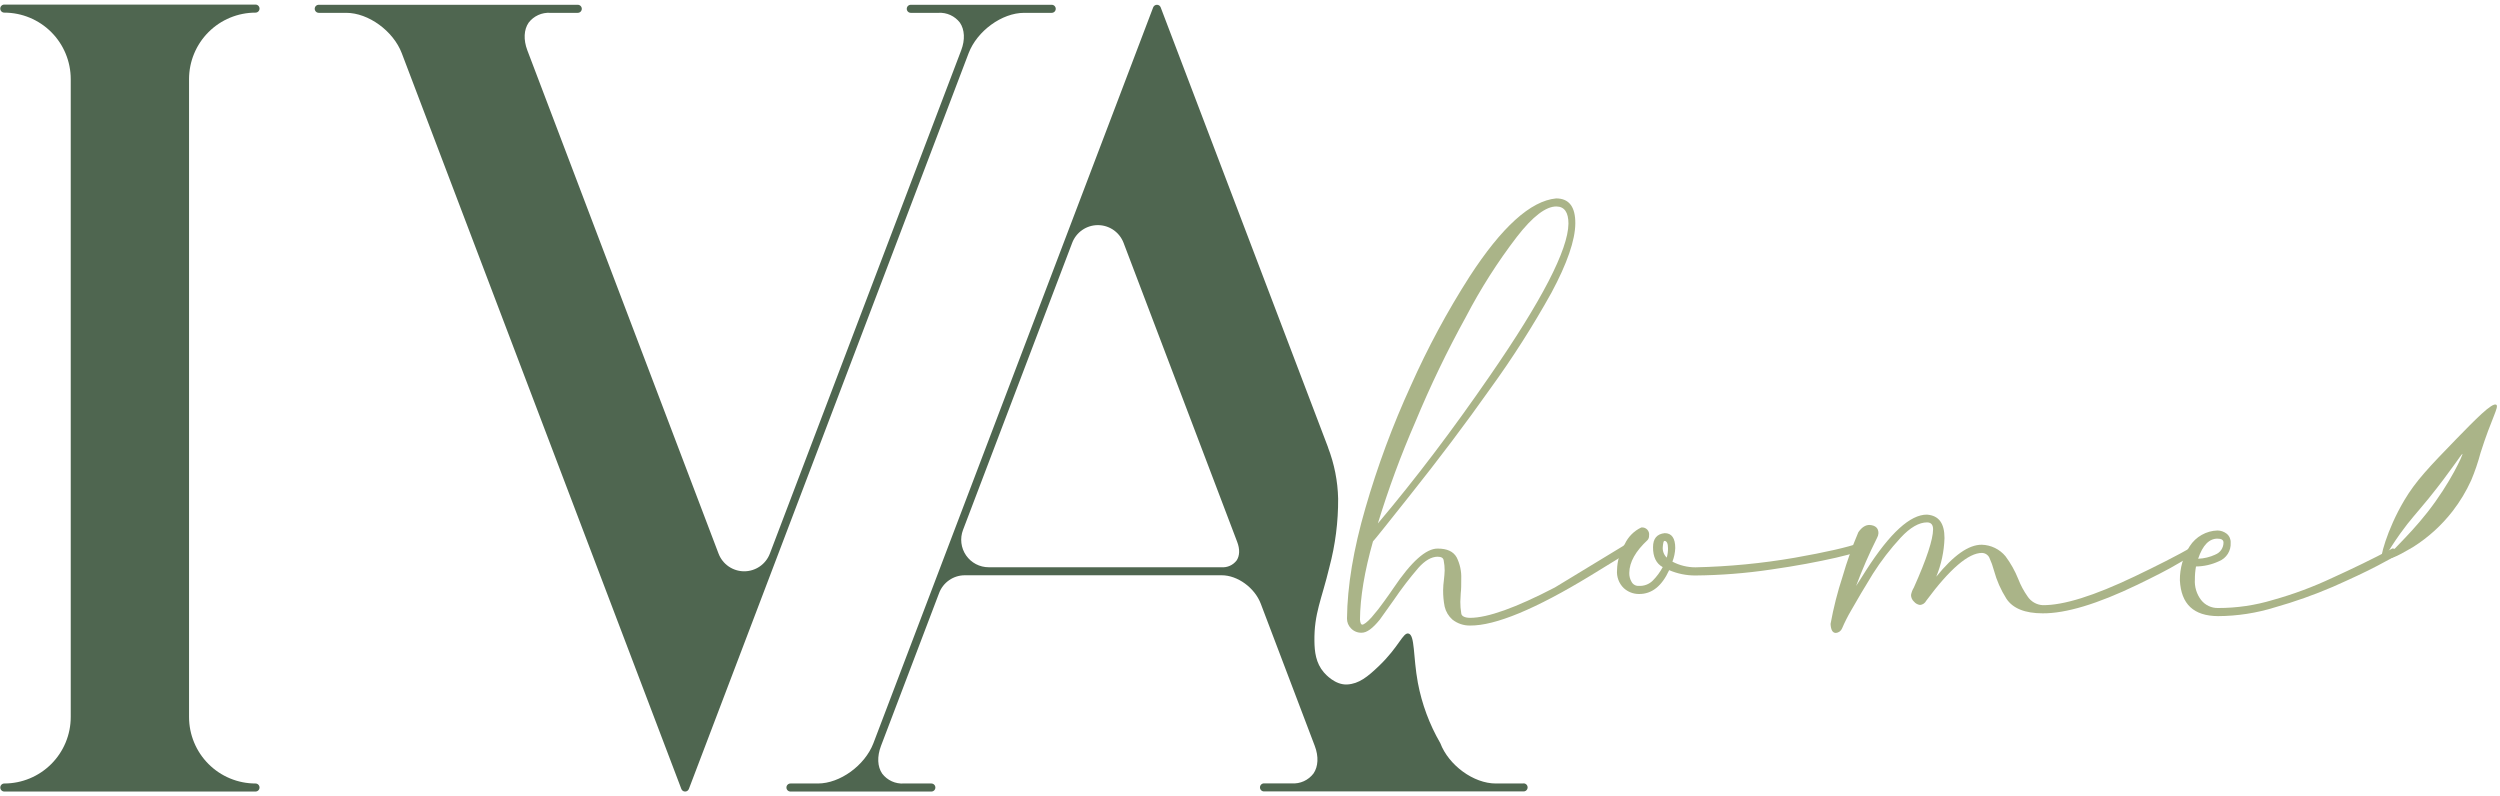 <svg width="427" height="136" viewBox="0 0 427 136" fill="none" xmlns="http://www.w3.org/2000/svg">
<path d="M12.082 122.458V13.52C12.082 10.506 10.886 7.616 8.757 5.485C6.628 3.354 3.741 2.157 0.73 2.157C0.548 2.157 0.373 2.084 0.244 1.955C0.115 1.826 0.043 1.651 0.043 1.469C0.043 1.287 0.115 1.112 0.244 0.983C0.373 0.854 0.548 0.781 0.73 0.781H43.64C43.822 0.781 43.997 0.854 44.126 0.983C44.255 1.112 44.327 1.287 44.327 1.469C44.327 1.651 44.255 1.826 44.126 1.955C43.997 2.084 43.822 2.157 43.64 2.157C40.629 2.157 37.742 3.354 35.613 5.485C33.484 7.616 32.288 10.506 32.288 13.52V122.458C32.288 125.472 33.484 128.362 35.613 130.493C37.742 132.624 40.629 133.821 43.64 133.821C43.822 133.821 43.997 133.893 44.126 134.022C44.255 134.151 44.327 134.326 44.327 134.508C44.327 134.691 44.255 134.866 44.126 134.995C43.997 135.124 43.822 135.196 43.64 135.196H31.643H12.769H0.736C0.554 135.196 0.379 135.124 0.25 134.995C0.121 134.866 0.049 134.691 0.049 134.508C0.049 134.326 0.121 134.151 0.25 134.022C0.379 133.893 0.554 133.821 0.736 133.821C3.746 133.819 6.632 132.621 8.759 130.491C10.887 128.36 12.082 125.471 12.082 122.458Z" fill="#4F6650"/>
<path d="M53.754 1.505C53.753 1.415 53.77 1.325 53.805 1.241C53.839 1.157 53.889 1.081 53.953 1.017C54.017 0.953 54.093 0.902 54.177 0.868C54.261 0.834 54.351 0.817 54.441 0.817H66.474H66.528H86.561H86.626H98.683C98.865 0.817 99.04 0.89 99.169 1.019C99.298 1.148 99.37 1.323 99.37 1.505C99.37 1.688 99.298 1.862 99.169 1.991C99.04 2.12 98.865 2.193 98.683 2.193H93.987C93.28 2.146 92.573 2.276 91.927 2.569C91.282 2.862 90.719 3.31 90.289 3.873C89.47 5.069 89.387 6.786 90.068 8.592L122.725 94.548C123.063 95.439 123.663 96.206 124.446 96.747C125.23 97.288 126.159 97.578 127.111 97.578C128.062 97.578 128.992 97.288 129.775 96.747C130.558 96.206 131.159 95.439 131.496 94.548L164.171 8.598C164.859 6.804 164.769 5.063 163.956 3.873C163.527 3.309 162.964 2.861 162.319 2.567C161.673 2.274 160.965 2.145 160.258 2.193H155.562C155.38 2.193 155.205 2.12 155.076 1.991C154.947 1.862 154.875 1.688 154.875 1.505C154.875 1.323 154.947 1.148 155.076 1.019C155.205 0.89 155.38 0.817 155.562 0.817H179.634C179.816 0.817 179.991 0.89 180.12 1.019C180.249 1.148 180.321 1.323 180.321 1.505C180.321 1.688 180.249 1.862 180.12 1.991C179.991 2.12 179.816 2.193 179.634 2.193H174.92C171.138 2.193 166.896 5.279 165.444 9.076L127.732 108.267L117.659 134.754C117.609 134.884 117.521 134.997 117.407 135.076C117.292 135.155 117.156 135.197 117.017 135.197C116.877 135.197 116.741 135.155 116.626 135.076C116.512 134.997 116.424 134.884 116.374 134.754L68.625 9.094C67.179 5.291 62.925 2.193 59.143 2.193H54.471C54.379 2.195 54.287 2.179 54.201 2.146C54.114 2.113 54.036 2.063 53.969 1.999C53.903 1.935 53.849 1.858 53.812 1.773C53.775 1.689 53.755 1.598 53.754 1.505Z" fill="#4F6650"/>
<path d="M260.172 133.821H255.482C251.7 133.821 247.452 130.729 246 126.926C244.149 123.733 242.854 120.249 242.171 116.621C241.34 112.112 241.693 108.452 240.564 108.207C239.626 107.998 238.95 110.462 235.533 113.739C233.621 115.569 232.121 116.807 230.078 116.909C228.035 117.01 226.392 115.162 226.117 114.845C224.731 113.243 224.528 111.287 224.504 109.529C224.438 104.744 225.734 102.418 227.055 96.886C228.074 93.063 228.578 89.121 228.554 85.165C228.486 82.183 227.904 79.235 226.834 76.451V76.415L198.245 1.26C198.197 1.129 198.11 1.017 197.995 0.937C197.881 0.858 197.745 0.816 197.606 0.817C197.466 0.818 197.33 0.86 197.215 0.939C197.1 1.018 197.011 1.13 196.961 1.26L190.747 17.616L186.893 27.747L149.175 126.95C147.717 130.741 143.475 133.821 139.699 133.821H135.009C134.827 133.821 134.652 133.893 134.524 134.022C134.395 134.151 134.322 134.326 134.322 134.509C134.322 134.691 134.395 134.866 134.524 134.995C134.652 135.124 134.827 135.197 135.009 135.197H159.075C159.257 135.197 159.432 135.124 159.561 134.995C159.69 134.866 159.762 134.691 159.762 134.509C159.762 134.326 159.69 134.151 159.561 134.022C159.432 133.893 159.257 133.821 159.075 133.821H154.379C153.672 133.868 152.964 133.739 152.319 133.446C151.674 133.153 151.111 132.704 150.681 132.141C149.856 130.944 149.785 129.222 150.472 127.404L160.402 101.288C160.739 100.397 161.34 99.63 162.123 99.089C162.906 98.547 163.835 98.257 164.787 98.256H208.671C211.377 98.256 214.305 100.391 215.339 103.112L224.563 127.404C225.245 129.198 225.161 130.932 224.342 132.117C223.913 132.682 223.351 133.132 222.705 133.426C222.06 133.72 221.352 133.85 220.644 133.803H215.954C215.859 133.794 215.763 133.805 215.672 133.836C215.581 133.866 215.498 133.915 215.427 133.979C215.357 134.044 215.3 134.122 215.261 134.21C215.223 134.297 215.203 134.392 215.203 134.488C215.203 134.584 215.223 134.678 215.261 134.766C215.3 134.853 215.357 134.932 215.427 134.996C215.498 135.061 215.581 135.11 215.672 135.14C215.763 135.17 215.859 135.182 215.954 135.173H227.987H228.053H248.08H248.133H260.166C260.262 135.182 260.358 135.17 260.448 135.14C260.539 135.11 260.622 135.061 260.693 134.996C260.764 134.932 260.82 134.853 260.859 134.766C260.897 134.678 260.917 134.584 260.917 134.488C260.917 134.392 260.897 134.297 260.859 134.21C260.82 134.122 260.764 134.044 260.693 133.979C260.622 133.915 260.539 133.866 260.448 133.836C260.358 133.805 260.262 133.794 260.166 133.803L260.172 133.821ZM211.18 95.762C210.884 96.142 210.5 96.443 210.06 96.639C209.62 96.835 209.139 96.92 208.659 96.886H168.868C168.107 96.887 167.358 96.702 166.685 96.349C166.011 95.995 165.434 95.483 165.002 94.856C164.571 94.229 164.298 93.507 164.207 92.751C164.117 91.995 164.211 91.228 164.482 90.517L183.129 41.478C183.468 40.588 184.069 39.822 184.853 39.281C185.637 38.74 186.566 38.451 187.518 38.451C188.469 38.451 189.399 38.74 190.182 39.281C190.966 39.822 191.567 40.588 191.906 41.478L211.3 92.526C211.796 93.794 211.754 94.943 211.192 95.762H211.18Z" fill="#4F6650"/>
<path d="M230.754 107.328C230.534 107.109 230.36 106.849 230.242 106.563C230.124 106.276 230.065 105.969 230.066 105.659C230.12 100.139 231.166 93.824 233.209 86.791C235.274 79.63 237.871 72.634 240.976 65.86C243.843 59.417 247.19 53.2 250.99 47.261C256.48 38.793 261.409 34.313 265.783 33.889C267.994 33.889 269.087 35.318 269.063 38.177C269.039 41.035 267.659 45.018 264.994 49.982C261.842 55.656 258.351 61.134 254.539 66.386C250.291 72.402 245.696 78.478 240.749 84.692C236.86 89.578 234.774 92.221 234.506 92.466C233.06 97.574 232.319 102.025 232.283 105.821C232.337 106.419 232.45 106.682 232.683 106.688C232.916 106.694 233.502 106.293 234.267 105.438C235.042 104.552 235.77 103.626 236.447 102.663C237.152 101.67 237.684 100.947 237.983 100.48C241.048 95.917 243.575 93.68 245.553 93.698C247.184 93.698 248.223 94.189 248.797 95.194C249.364 96.329 249.634 97.591 249.58 98.859C249.58 99.792 249.58 100.654 249.496 101.317L249.424 102.783C249.419 103.452 249.473 104.12 249.586 104.78C249.639 105.247 250.183 105.516 251.091 105.528C254.079 105.528 258.906 103.805 265.574 100.337L278.628 92.407C279.154 92.407 279.441 92.616 279.441 93.005V93.334C279.441 93.537 279.381 93.603 279.208 93.597C278.383 94.191 275.864 95.766 271.65 98.321C262.288 104.021 255.393 106.885 251.085 106.843C249.992 106.861 248.926 106.499 248.068 105.821C247.409 105.24 246.948 104.469 246.748 103.614C246.565 102.692 246.477 101.755 246.485 100.815C246.493 100.237 246.537 99.66 246.616 99.087C246.676 98.489 246.742 97.957 246.748 97.424C246.75 96.864 246.696 96.305 246.586 95.756C246.533 95.295 246.186 95.092 245.547 95.086C244.495 95.086 243.384 95.732 242.267 96.982C240.748 98.749 239.332 100.602 238.025 102.531L235.665 105.839C234.428 107.358 233.436 108.081 232.558 108.069C232.222 108.08 231.888 108.019 231.577 107.891C231.266 107.763 230.985 107.571 230.754 107.328ZM254.437 64.233C263.347 51.339 267.832 42.666 267.892 38.212C267.892 36.281 267.217 35.276 265.819 35.264C264.026 35.264 261.792 36.957 259.079 40.455C255.796 44.738 252.892 49.298 250.398 54.084C247.178 59.923 244.283 65.937 241.729 72.097C239.271 77.739 237.138 83.518 235.342 89.404C241.699 81.881 248.064 73.491 254.437 64.233Z" fill="#AAB488"/>
<path d="M277.325 100.439C276.921 100.043 276.61 99.563 276.414 99.032C276.218 98.502 276.141 97.934 276.19 97.371C276.219 95.797 276.676 94.261 277.511 92.927C278.092 91.683 279.09 90.68 280.331 90.093C280.517 90.069 280.707 90.089 280.884 90.153C281.062 90.216 281.222 90.321 281.351 90.458C281.48 90.595 281.575 90.76 281.629 90.941C281.682 91.122 281.692 91.313 281.657 91.498C281.672 91.763 281.587 92.023 281.418 92.228C279.363 94.141 278.299 95.995 278.281 97.855C278.266 98.394 278.402 98.927 278.676 99.392C278.799 99.617 278.985 99.8 279.211 99.92C279.437 100.04 279.693 100.092 279.948 100.068C280.378 100.09 280.808 100.022 281.21 99.868C281.612 99.715 281.978 99.48 282.284 99.177C282.965 98.494 283.541 97.714 283.993 96.862C282.894 96.264 282.32 95.116 282.338 93.454C282.338 91.989 283.001 91.199 284.34 91.061C285.535 91.061 286.132 91.941 286.132 93.603C286.103 94.4 285.939 95.187 285.648 95.93C286.866 96.57 288.222 96.902 289.597 96.898C295.28 96.775 300.946 96.227 306.547 95.26C311.925 94.309 315.587 93.466 317.517 92.766C317.618 92.75 317.721 92.758 317.818 92.789C317.915 92.82 318.003 92.874 318.076 92.945C318.148 93.017 318.203 93.104 318.236 93.201C318.269 93.297 318.278 93.4 318.264 93.501V93.567C318.264 93.968 316.686 94.554 313.592 95.254C310.497 95.954 306.828 96.659 302.455 97.281C298.191 97.915 293.889 98.253 289.579 98.292C288.037 98.3 286.51 97.99 285.092 97.383C283.844 100.098 282.141 101.479 279.93 101.455C278.965 101.458 278.034 101.095 277.325 100.439ZM284.895 93.657C284.895 92.796 284.674 92.395 284.298 92.389C284.125 92.389 284.065 92.718 283.999 93.448C283.974 93.778 284.022 94.111 284.139 94.421C284.257 94.731 284.442 95.011 284.68 95.242C284.828 94.727 284.901 94.193 284.895 93.657Z" fill="#AAB488"/>
<path d="M318.742 97.382C322.817 91.031 326.28 87.87 329.132 87.898C331.17 88.053 332.12 89.393 332.12 91.916C332.05 94.176 331.574 96.404 330.716 98.495C333.661 94.859 336.242 93.023 338.483 93.041C339.26 93.06 340.024 93.246 340.724 93.585C341.424 93.924 342.043 94.41 342.539 95.008C343.429 96.203 344.16 97.507 344.714 98.89C345.123 99.949 345.66 100.953 346.315 101.88C346.601 102.312 346.984 102.671 347.433 102.928C347.882 103.186 348.386 103.335 348.902 103.363C352.451 103.393 357.643 101.778 364.604 98.453C368.29 96.689 371.678 94.99 374.665 93.286C374.78 93.276 374.896 93.29 375.006 93.326C375.116 93.361 375.217 93.419 375.304 93.495C375.379 93.731 375.416 93.978 375.412 94.225C375.352 94.356 375.292 94.422 375.239 94.422C375.172 94.502 375.091 94.569 375 94.62C374.745 94.852 374.446 95.031 374.121 95.146C373.47 95.416 372.844 95.744 372.251 96.127C370.262 97.323 367.86 98.519 365.118 99.852C358.217 103.183 352.786 104.792 348.884 104.756C345.861 104.756 343.77 103.913 342.683 102.239C341.744 100.759 341.033 99.146 340.574 97.454C340.373 96.697 340.107 95.959 339.779 95.248C339.663 95.008 339.482 94.806 339.257 94.663C339.033 94.52 338.773 94.443 338.507 94.44C336.236 94.44 333.064 97.119 329.001 102.603C328.901 102.804 328.751 102.976 328.566 103.103C328.381 103.23 328.167 103.307 327.943 103.327C327.542 103.276 327.175 103.075 326.916 102.765C326.756 102.621 326.628 102.446 326.539 102.251C326.451 102.055 326.404 101.843 326.402 101.629C326.48 101.181 326.642 100.753 326.88 100.367C329.078 95.463 330.154 92.15 330.172 90.421C330.172 89.62 329.831 89.225 329.132 89.225C327.794 89.225 326.276 90.062 324.627 91.845C322.872 93.745 321.291 95.798 319.901 97.981C318.426 100.373 317.183 102.478 316.173 104.266C315.595 105.249 315.08 106.267 314.632 107.316C314.547 107.532 314.403 107.72 314.218 107.859C314.032 107.999 313.811 108.084 313.58 108.105C312.983 108.105 312.714 107.561 312.66 106.562C313.159 103.819 313.845 101.114 314.715 98.465C315.457 95.893 316.355 93.368 317.404 90.906C318.001 90.045 318.641 89.65 319.34 89.662C320.326 89.734 320.845 90.206 320.839 91.073C320.823 91.353 320.741 91.626 320.6 91.869C319.26 94.542 318.064 97.285 317.016 100.086C317.267 99.679 317.858 98.824 318.742 97.382Z" fill="#AAB488"/>
<path d="M372.323 99.129C372.299 97.058 372.885 95.025 374.008 93.286C374.522 92.488 375.221 91.828 376.047 91.361C376.872 90.894 377.798 90.635 378.746 90.606C379.312 90.615 379.861 90.806 380.311 91.151C380.539 91.334 380.72 91.569 380.839 91.837C380.958 92.104 381.013 92.395 380.998 92.688C381.041 93.361 380.87 94.031 380.509 94.602C380.149 95.172 379.617 95.614 378.991 95.863C377.764 96.435 376.43 96.739 375.077 96.754C374.945 97.478 374.881 98.213 374.886 98.949C374.799 100.22 375.179 101.479 375.956 102.489C376.301 102.925 376.742 103.274 377.245 103.51C377.748 103.745 378.298 103.861 378.853 103.847C382.033 103.854 385.196 103.388 388.239 102.466C391.709 101.497 395.09 100.239 398.349 98.704C401.796 97.137 405.19 95.504 408.637 93.674C408.819 93.689 408.997 93.736 409.163 93.812C409.336 93.884 409.449 94.081 409.449 94.41C409.448 94.523 409.426 94.634 409.384 94.739C409.365 94.789 409.333 94.833 409.293 94.868C409.252 94.902 409.203 94.926 409.151 94.936C409.091 95.002 408.039 95.594 406.05 96.641C404.06 97.687 401.545 98.859 398.45 100.229C395.239 101.608 391.942 102.777 388.58 103.727C385.427 104.712 382.144 105.22 378.841 105.234C374.671 105.205 372.538 103.189 372.323 99.129ZM378.357 94.727C378.774 94.57 379.133 94.289 379.386 93.923C379.639 93.556 379.774 93.121 379.773 92.676C379.773 92.209 379.433 92.006 378.734 92C377.336 92 376.218 93.106 375.442 95.433C376.457 95.395 377.454 95.155 378.375 94.727H378.357Z" fill="#AAB488"/>
<path d="M426.358 69.126C425.659 68.695 422.773 71.673 419.535 74.986C414.946 79.723 412.652 82.091 410.668 85.428C407.633 90.535 406.366 95.631 406.791 95.756C407.042 95.828 407.8 94.165 409.999 91.08C411.791 88.598 412.502 87.97 414.844 85.099C418.585 80.476 420.449 77.462 420.58 77.528C420.712 77.594 418.573 82.438 414.605 87.497C410.961 92.132 407.609 94.734 407.968 95.272C408.326 95.81 412.024 93.478 412.234 93.382C414.779 91.766 417.026 89.723 418.877 87.342C420.145 85.708 421.218 83.932 422.074 82.049C422.715 80.523 423.25 78.955 423.675 77.355C425.539 71.452 426.895 69.454 426.358 69.126Z" fill="#AAB488"/>
</svg>
